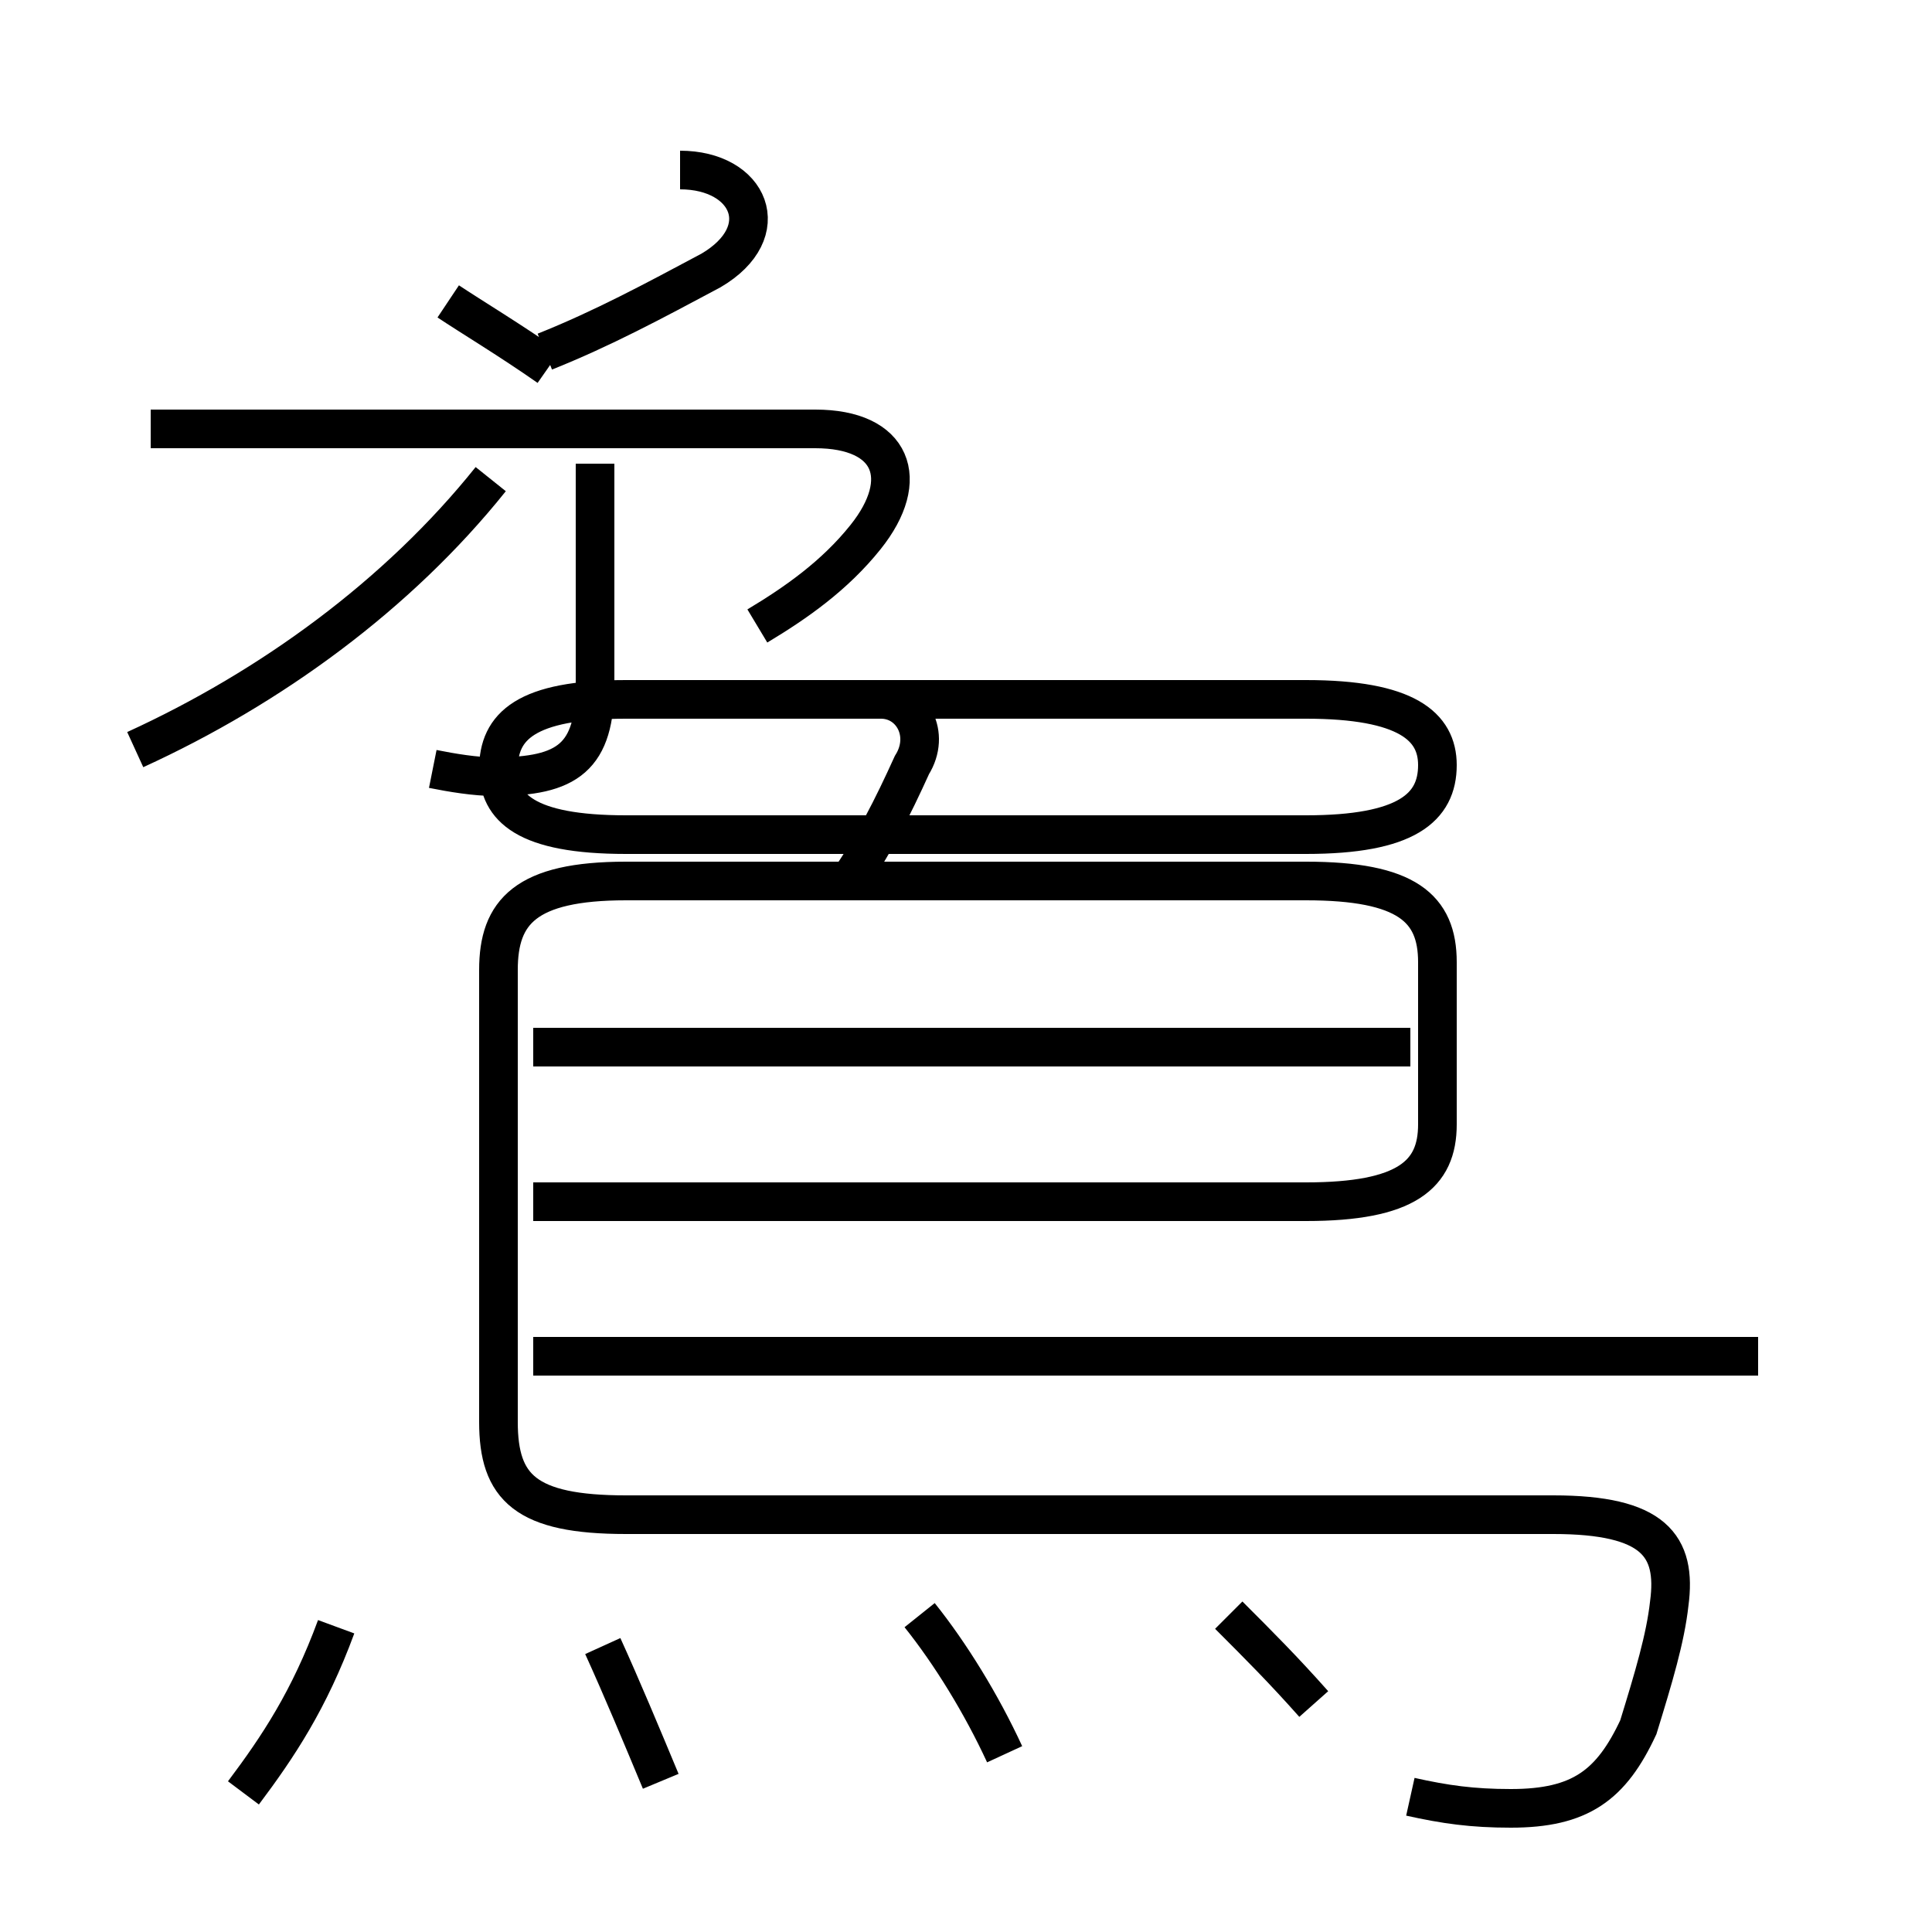 <?xml version='1.0' encoding='utf8'?>
<svg viewBox="0.0 -6.0 50.0 50.0" version="1.1" xmlns="http://www.w3.org/2000/svg">
<rect x="0.0" y="-6.0" width="50.0" height="50.0" fill="#808080" stroke="none"/>
<rect x="-1000" y="-1000" width="2000" height="2000" stroke="white" fill="white"/>
<g style="fill:white;stroke:#000000;  stroke-width:1">
<path d="M 36.5 2.5 C 37.4 2.7 38.1 2.8 39.1 2.8 C 40.9 2.8 41.7 2.2 42.4 0.7 C 42.8 -0.6 43.1 -1.6 43.2 -2.5 C 43.4 -4.0 42.8 -4.8 40.2 -4.8 L 16.2 -4.8 C 13.6 -4.8 12.9 -5.5 12.9 -7.2 L 12.9 -18.9 C 12.9 -20.4 13.6 -21.2 16.2 -21.2 L 33.8 -21.2 C 36.4 -21.2 37.2 -20.5 37.2 -19.1 L 37.2 -14.9 C 37.2 -13.6 36.4 -12.9 33.8 -12.9 L 13.8 -12.9 M 6.3 2.4 C 7.2 1.2 8.0 0.0 8.7 -1.9 M 17.1 2.1 C 16.6 0.9 16.1 -0.3 15.6 -1.4 M 26.0 1.4 C 25.4 0.1 24.6 -1.2 23.8 -2.2 M 34.0 0.1 C 33.2 -0.8 32.6 -1.4 31.8 -2.2 M 45.5 -8.9 L 13.8 -8.9 M 3.5 -24.6 C 7.0 -26.2 10.3 -28.6 12.7 -31.6 M 36.5 -16.9 L 13.8 -16.9 M 11.2 -24.1 C 11.7 -24.0 12.3 -23.9 12.8 -23.9 C 14.7 -23.9 15.4 -24.4 15.4 -26.3 L 15.4 -32.0 M 21.9 -21.1 C 22.6 -22.1 23.1 -23.1 23.6 -24.2 C 24.1 -25.0 23.6 -25.9 22.8 -25.9 L 16.2 -25.9 C 13.6 -25.9 12.9 -25.2 12.9 -24.1 C 12.9 -23.1 13.6 -22.4 16.2 -22.4 L 33.8 -22.4 C 36.4 -22.4 37.2 -23.1 37.2 -24.2 C 37.2 -25.2 36.4 -25.9 33.8 -25.9 L 21.9 -25.9 M 19.6 -27.8 C 20.6 -28.4 21.6 -29.1 22.4 -30.1 C 23.6 -31.6 23.1 -32.9 21.1 -32.9 L 3.9 -32.9 M 14.2 -34.5 C 13.2 -35.2 12.2 -35.8 11.6 -36.2 M 14.1 -34.9 C 15.6 -35.5 16.9 -36.2 18.4 -37.0 C 20.1 -38.0 19.4 -39.6 17.6 -39.6 L" transform="translate(0.0, 38.0)" />
</g>
</svg>